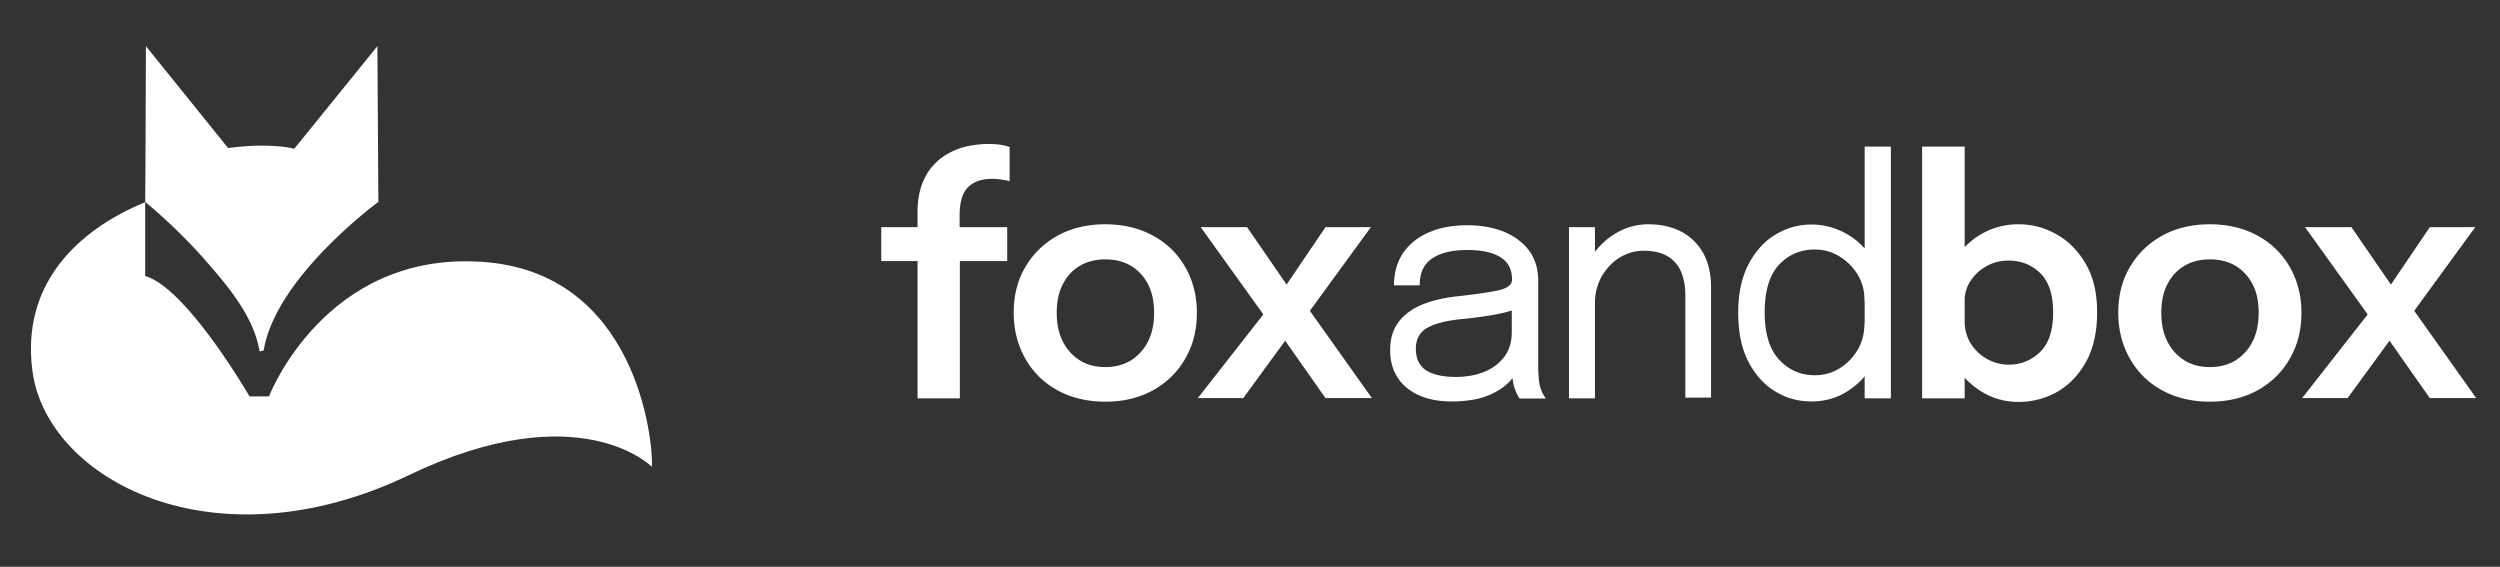 <svg xmlns="http://www.w3.org/2000/svg" xmlns:xlink="http://www.w3.org/1999/xlink" viewBox="0 0 1040 235.8" xmlns:v="https://vecta.io/nano"><rect x="0" y="0" width="1040" height="235.8" fill="#333333" stroke="none"/><g fill="#fff"><path d="M108.9 74.6h0c.1 0-.1 0 0 0z" opacity=".47"/><path d="M271.2 194.2s-30.1-30.6-101.2 3.5c-81 38.8-150.4 1.9-156.5-43.3-4.9-36.7 19.4-59 46.9-70.3v30.7c4.8 1.4 10.2 5.8 15.5 11.4 14.2 15 27.9 38.7 27.9 38.7h8.1s23-60.1 88.1-56c65.1 3.9 71.8 74.9 71.2 85.3z"/><path d="M157.4 84s-42.8 31.3-47.7 61.8l-1.7.4c-2.4-14.2-12.3-26.2-23-38.4C72.7 93.9 60.4 84 60.4 84l.1-13.4.2-51.4 34.2 42.4c4.4-.6 8.6-.9 12.3-1h3.2c4.9.1 9 .5 12 1.3L157 19.2l.4 64.8zm224.3 81.7v-57.1h-15.1V94.5h15.1v-6.4c0-4.2.6-7.8 1.7-11 1.1-3.1 2.6-5.8 4.6-8 1.9-2.2 4.1-4 6.6-5.3a27.52 27.52 0 0 1 8-3c2.8-.6 5.7-.9 8.5-.9 2.7 0 4.7.2 6.1.5s2.4.6 2.8.8v14.2c-.5-.2-1.5-.4-2.8-.6s-2.7-.4-4.3-.4c-2.7 0-5 .4-6.8 1.2s-3.2 1.9-4.2 3.2c-1 1.4-1.7 3-2.1 4.8s-.6 3.8-.6 5.9v5H419v14.1h-19.7v57.1h-17.6z"/><use xlink:href="#B"/><path d="M528.6 126.9l-.1 8-29-40.4h19.3l21.8 31.7-10.6-.1 21.4-31.6h18.9l-27.8 38.1-.5-7.4 28.7 40.4h-19.3L529.2 134l11.9-1.1-23.9 32.7h-18.9l30.3-38.7zm75.3 40.1c-5.1 0-9.6-.8-13.5-2.5-3.8-1.7-6.8-4.1-8.9-7.3s-3.2-7-3.2-11.5c0-4.6 1.1-8.5 3.4-11.6s5.5-5.5 9.7-7.3c4.2-1.7 9-2.9 14.5-3.5 8.3-.9 14.2-1.8 17.8-2.6 3.5-.9 5.3-2.3 5.3-4.3v-.2c0-4.1-1.6-7.2-4.8-9.2s-7.8-3-13.8-3c-6.3 0-11.2 1.2-14.6 3.5-3.5 2.3-5.2 6-5.2 11.2h-10.7c0-5.3 1.3-9.8 3.9-13.6 2.6-3.7 6.2-6.6 10.8-8.5 4.6-2 9.9-2.9 15.9-2.9 5.5 0 10.5.9 14.9 2.6 4.4 1.8 8 4.4 10.6 7.8 2.6 3.5 3.9 7.7 3.9 12.8v35.5c0 1.6.1 3.1.2 4.6s.3 2.8.6 3.9c.4 1.3.8 2.4 1.3 3.2s.8 1.4 1.1 1.7h-10.9c-.2-.2-.5-.7-1-1.6-.4-.8-.8-1.8-1.2-2.9-.3-.9-.5-2-.7-3.4s-.3-2.8-.3-4.3l1.8 1.3c-1.3 2.4-3.2 4.5-5.8 6.4-2.5 1.8-5.6 3.3-9.1 4.3-3.4.9-7.5 1.4-12 1.4zm1.7-10.2c4.4 0 8.3-.7 11.8-2.1s6.3-3.5 8.4-6.3 3.1-6.2 3.1-10.3V124l2.4 4.3c-2.7 1.1-6.1 2-10.2 2.7s-8.3 1.3-12.7 1.7c-6.4.6-11.2 1.8-14.5 3.6s-4.9 4.7-4.9 8.8c0 3.9 1.3 6.8 4 8.8 2.9 1.9 7 2.9 12.6 2.9zm47.1 8.9V94.5h10.8v71.2h-10.8zm48.4 0v-43c0-3.7-.6-6.9-1.8-9.7a13.48 13.48 0 0 0-5.6-6.4c-2.5-1.5-5.9-2.3-10-2.3-3.6 0-6.9 1-10 2.9s-5.5 4.6-7.4 7.8c-1.8 3.3-2.8 7-2.8 11l-6.2-2.5c0-5.6 1.3-10.7 3.9-15.2a30.24 30.24 0 0 1 10.4-10.9c4.3-2.7 9.1-4.1 14.2-4.1 5.2 0 9.8 1.1 13.7 3.1 3.9 2.1 6.9 5.1 9.1 9 2.1 3.9 3.2 8.6 3.2 14.1v45.9h-10.7zm52.5 1.3c-5.6 0-10.7-1.4-15.3-4.3-4.6-2.8-8.3-7-11.1-12.5s-4.1-12.2-4.1-20.2c0-7.8 1.4-14.4 4.2-19.9 2.8-5.4 6.5-9.6 11.1-12.4s9.7-4.3 15.1-4.3c5.2 0 10.1 1.3 14.7 3.9s8.2 6.2 11 10.9c2.8 4.6 4.2 10 4.2 16.1v.8l-7.8.3v-.8c0-3.9-1-7.4-2.9-10.5s-4.5-5.6-7.6-7.5-6.5-2.8-10.1-2.8c-6 0-11 2.1-15 6.4-3.9 4.3-5.9 10.8-5.9 19.7 0 8.8 2 15.4 6 19.7s8.9 6.5 14.9 6.5a19.28 19.28 0 0 0 10.3-2.9c3.1-1.9 5.6-4.5 7.5-7.7s2.8-6.9 2.8-10.9l7.8.2c0 6.1-1.3 11.5-4 16.4-2.7 4.8-6.3 8.7-10.8 11.5-4.4 2.9-9.5 4.3-15 4.3zm22.1-1.3V61h10.9v104.7h-10.9zm23.9 0V61h17.7v104.7h-17.7zm40.1 1.5c-5.5 0-10.7-1.4-15.4-4.3s-8.5-6.8-11.4-11.8-4.3-10.6-4.3-16.9v-.9l8.7-.2v.6c0 3.5.9 6.6 2.6 9.3s4 4.8 6.8 6.4c2.8 1.5 5.8 2.3 8.9 2.3 5.1 0 9.5-1.8 13.1-5.3s5.4-9 5.4-16.4c0-7.5-1.8-12.9-5.4-16.4s-8-5.2-13.2-5.2c-3.1 0-6.1.7-8.9 2.2s-5.1 3.6-6.8 6.2c-1.8 2.6-2.6 5.7-2.6 9.2l-8.7-.4c0-6.3 1.4-11.9 4.3-16.8s6.7-8.7 11.4-11.4a30.33 30.33 0 0 1 15.4-4.1c5.8 0 11.1 1.4 16.1 4.3 5 2.8 9 7 12.1 12.4s4.6 12.1 4.6 19.9c0 8.1-1.5 14.9-4.5 20.4s-7 9.7-11.9 12.6c-4.9 2.8-10.4 4.3-16.3 4.3z"/><use xlink:href="#B" x="459.5"/><path d="M988 126.9l-.1 8-29-40.4h19.3l21.8 31.7-10.6-.1 21.4-31.6h18.9l-27.8 38.1-.5-7.4 28.7 40.4h-19.3L988.6 134l11.9-1.1-23.9 32.7h-18.9l30.3-38.7z"/></g><defs ><path id="B" d="M459.8 167.1c-7.5 0-14.1-1.6-19.8-4.7a33.77 33.77 0 0 1-13.4-13.1c-3.2-5.6-4.9-12-4.9-19.2s1.6-13.6 4.9-19.1c3.2-5.5 7.7-9.8 13.4-13 5.7-3.1 12.3-4.7 19.8-4.7s14.1 1.6 19.8 4.7 10.2 7.4 13.4 13c3.2 5.5 4.9 11.9 4.9 19.1s-1.6 13.6-4.9 19.2c-3.2 5.6-7.7 9.9-13.4 13.1-5.7 3.1-12.3 4.7-19.8 4.7zm0-14.4c4.1 0 7.6-.9 10.7-2.8 3-1.9 5.4-4.5 7.1-7.9s2.5-7.3 2.5-11.9-.8-8.5-2.5-11.8-4.1-5.9-7.1-7.7-6.6-2.7-10.7-2.7c-4 0-7.6.9-10.6 2.7-3.1 1.8-5.4 4.4-7.1 7.7s-2.5 7.3-2.5 11.8c0 4.6.8 8.5 2.5 11.9s4.1 6 7.1 7.9 6.6 2.8 10.6 2.8z"/></defs></svg>
